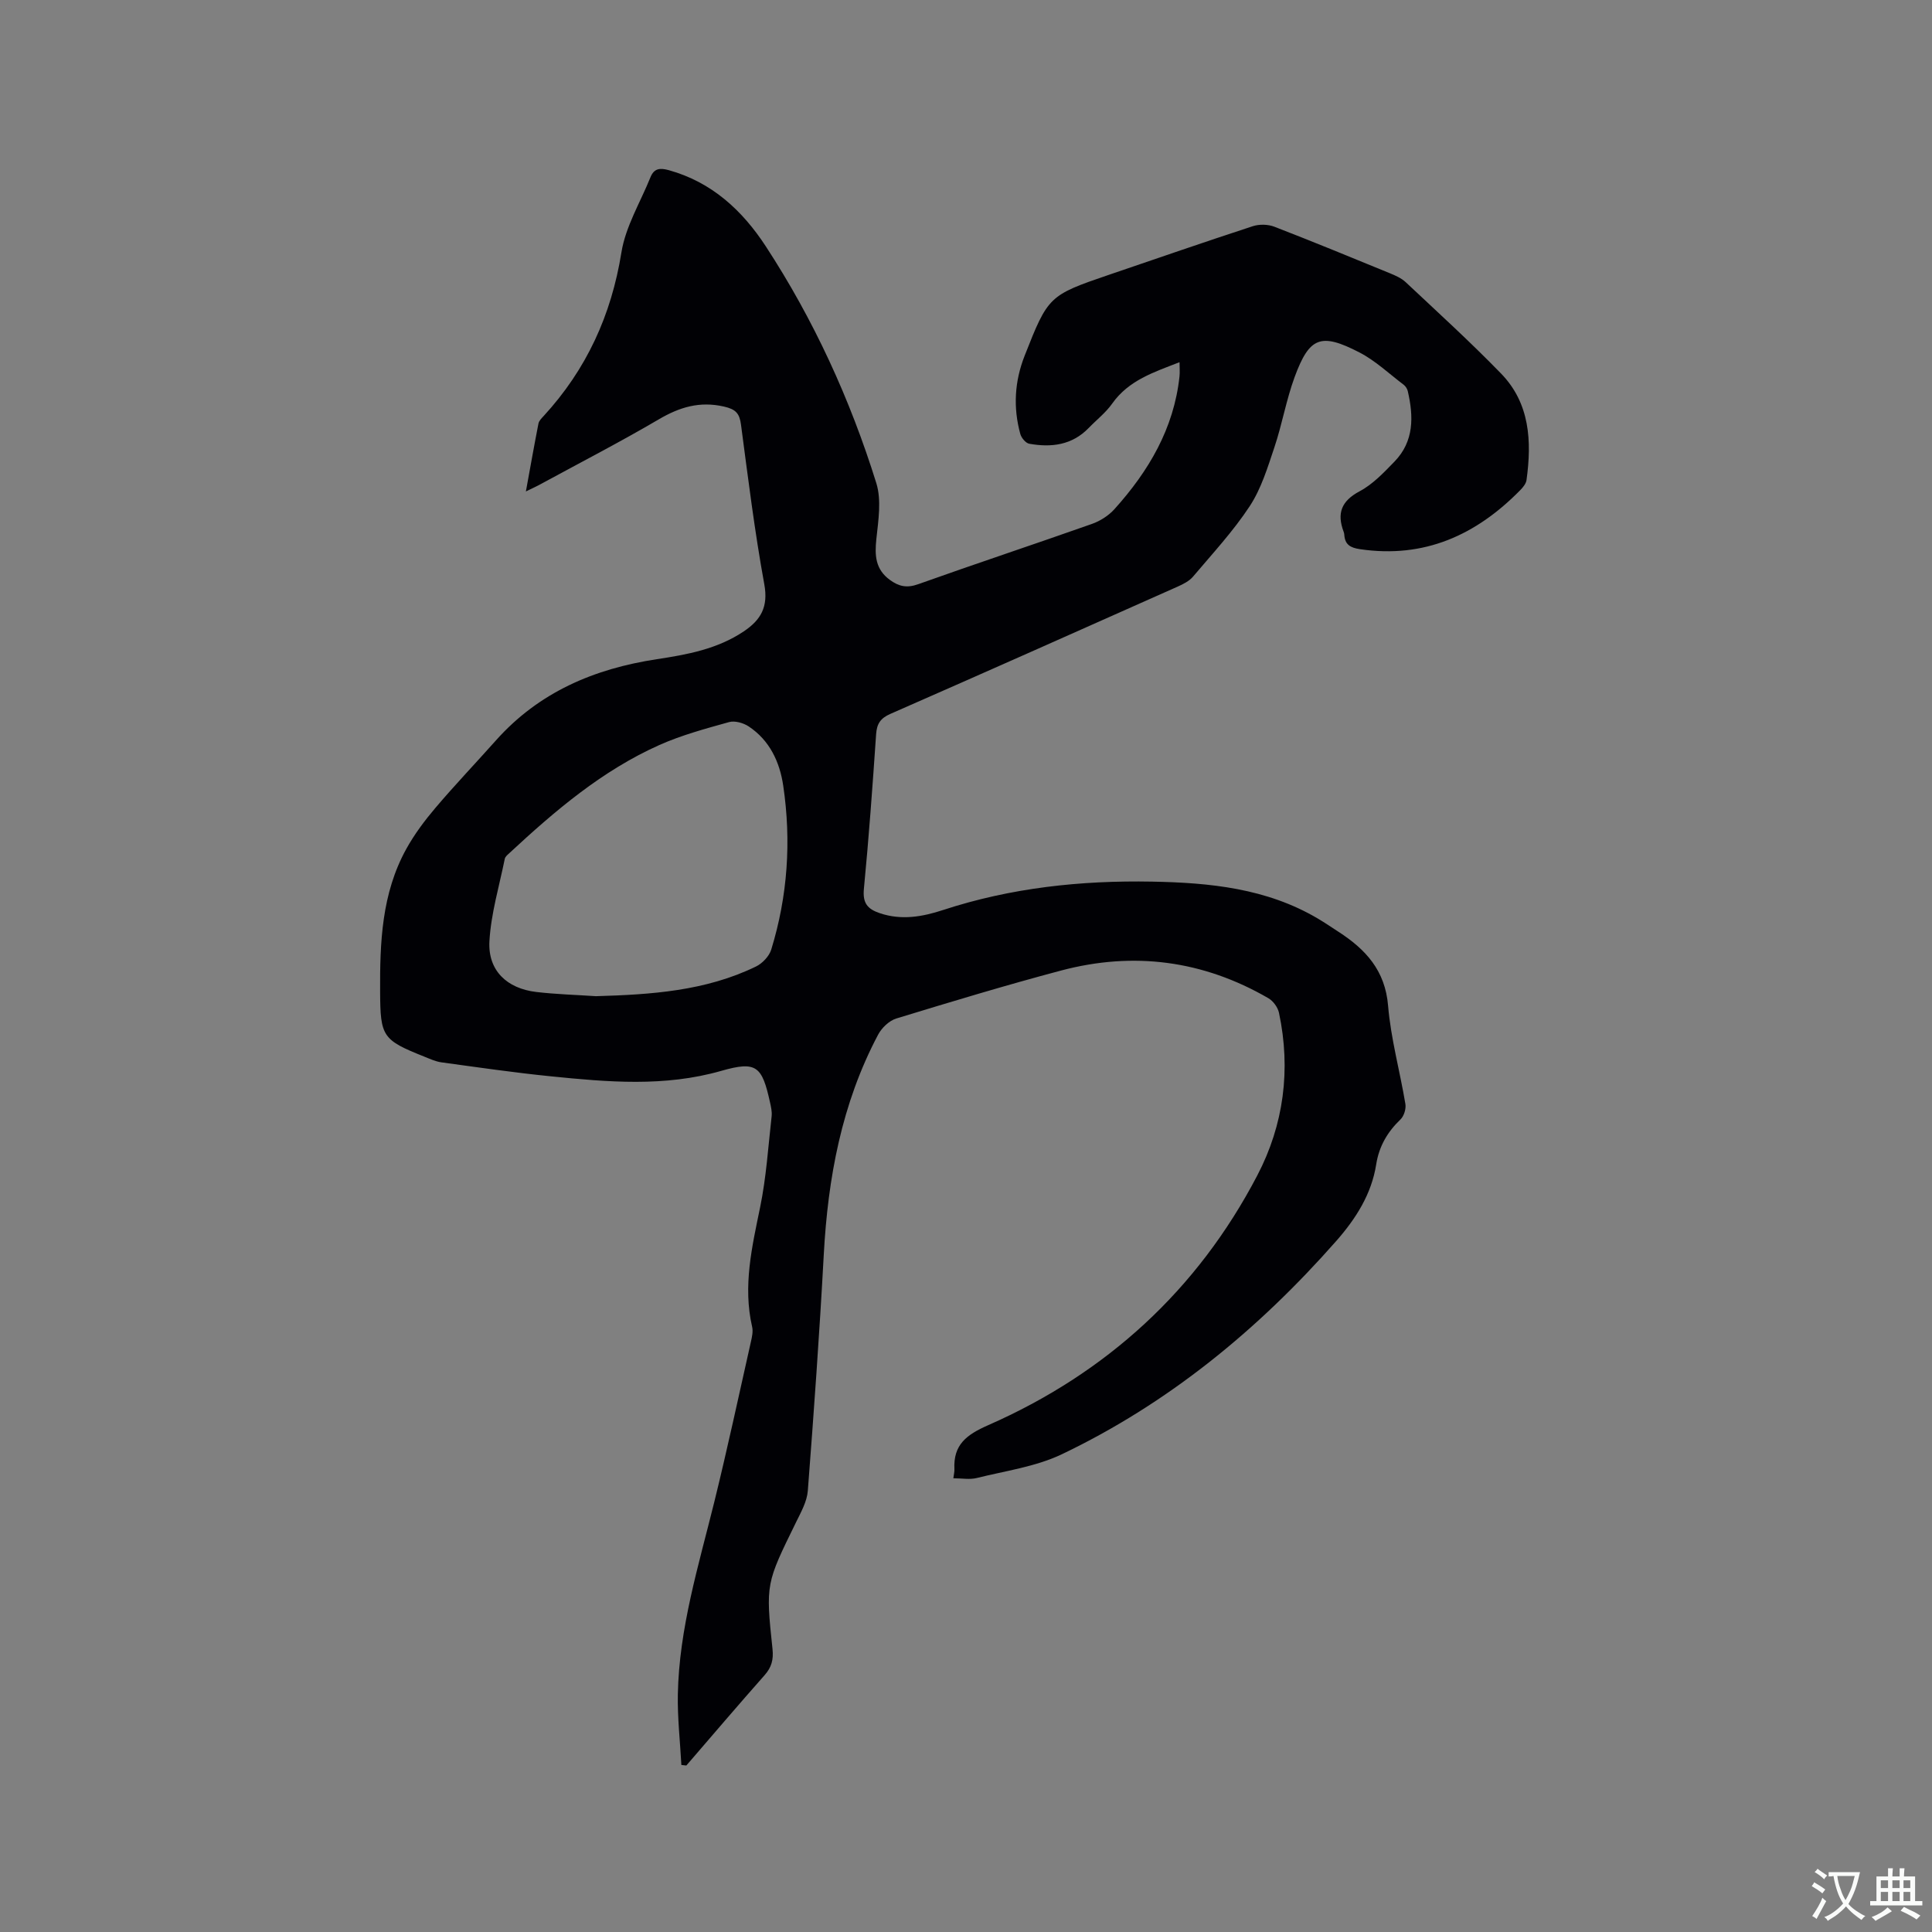 <svg enable-background="new 0 0 400 400" viewBox="0 0 400 400" xmlns="http://www.w3.org/2000/svg"><rect x="0" y="0" width="400" height="400" fill="#808080" stroke="none"/><path d="m108.88 101.75c.91-4.98 1.71-9.52 2.6-14.05.11-.57.63-1.09 1.06-1.55 8.87-9.64 14.03-20.89 16.12-33.9.86-5.37 3.93-10.38 6.01-15.55.74-1.83 1.93-1.98 3.79-1.47 8.91 2.47 15.23 8.34 20.07 15.74 9.95 15.23 17.49 31.7 22.9 49.05 1.1 3.53.42 7.74.01 11.58-.36 3.41-.21 6.27 2.81 8.47 1.85 1.35 3.5 1.72 5.83.89 11.96-4.27 24.03-8.26 36-12.49 1.7-.6 3.44-1.71 4.64-3.04 7.08-7.86 12.32-16.69 13.48-27.48.1-.91.01-1.84.01-2.96-5.31 2.07-10.53 3.73-13.95 8.58-1.33 1.88-3.23 3.35-4.85 5.03-3.45 3.57-7.75 4.09-12.32 3.27-.73-.13-1.63-1.22-1.85-2.03-1.5-5.47-1.19-10.88.9-16.19 4.86-12.34 5.01-12.51 17.47-16.76 9.92-3.38 19.82-6.81 29.77-10.06 1.36-.44 3.16-.4 4.49.12 8 3.09 15.92 6.36 23.86 9.61 1.16.48 2.4 1.01 3.29 1.85 6.65 6.24 13.4 12.38 19.75 18.92 6 6.17 6.38 14.03 5.28 22.05-.1.75-.73 1.52-1.3 2.1-9.13 9.3-19.86 14.19-33.19 12.22-2.02-.3-3.11-.96-3.24-3-.01-.21-.06-.42-.14-.62-1.42-3.8-.49-6.34 3.32-8.37 2.73-1.45 5.02-3.88 7.22-6.15 4.07-4.2 3.96-9.34 2.74-14.6-.11-.47-.45-.99-.83-1.29-3.03-2.29-5.86-4.99-9.19-6.71-7.98-4.12-10.34-3.2-13.4 5.1-1.74 4.73-2.59 9.79-4.2 14.58-1.4 4.17-2.72 8.54-5.1 12.16-3.41 5.19-7.71 9.82-11.74 14.59-.77.91-2 1.53-3.13 2.04-19.82 8.83-39.65 17.66-59.52 26.37-2.06.9-2.81 2.04-2.96 4.21-.73 10.68-1.5 21.36-2.53 32.02-.28 2.93.72 4.17 3.31 5.04 4.49 1.51 8.8.74 13.08-.66 14.06-4.61 28.55-6.15 43.25-5.88 11.93.22 23.72 1.37 34.33 7.64 1.46.86 2.86 1.82 4.28 2.74 5.62 3.63 9.68 8 10.28 15.33.57 6.82 2.45 13.53 3.58 20.32.17 1.01-.29 2.51-1.01 3.2-2.71 2.6-4.44 5.57-5.03 9.3-.97 6.19-4.23 11.27-8.26 15.86-16.14 18.33-34.73 33.61-56.83 44.17-5.43 2.59-11.71 3.44-17.63 4.92-1.46.36-3.08.05-4.83.05.11-.86.25-1.37.22-1.88-.25-5.05 2.46-7.12 6.99-9.11 24.47-10.76 43.31-27.95 55.72-51.71 5.49-10.51 6.98-21.94 4.49-33.67-.24-1.13-1.2-2.45-2.21-3.03-13.49-7.82-27.89-9.71-42.91-5.72-11.44 3.04-22.79 6.47-34.11 9.93-1.48.45-3.02 1.94-3.77 3.35-7.54 14.24-10.39 29.64-11.25 45.58-.88 16.29-2.05 32.58-3.3 48.85-.17 2.21-1.4 4.4-2.41 6.46-6.25 12.75-6.34 12.74-4.9 26.31.23 2.21-.2 3.78-1.65 5.42-5.46 6.17-10.81 12.45-16.19 18.69-.34-.04-.69-.08-1.03-.11-.26-4.87-.82-9.75-.73-14.61.26-13.69 4.3-26.7 7.55-39.86 2.71-10.99 5.08-22.07 7.57-33.12.23-1.02.49-2.15.26-3.13-1.94-8.44-.03-16.54 1.66-24.77 1.27-6.18 1.67-12.54 2.38-18.84.1-.92-.13-1.9-.33-2.83-1.66-7.54-2.79-8.64-10.1-6.55-11.74 3.36-23.49 2.32-35.28 1.13-7.57-.76-15.1-1.86-22.64-2.89-1.23-.17-2.43-.73-3.6-1.2-8.63-3.44-9.06-4.14-9.11-13.36-.06-10.24.31-20.41 5.43-29.65 1.67-3.02 3.79-5.85 6.03-8.49 4.05-4.77 8.37-9.3 12.53-13.97 8.9-9.98 20.33-14.83 33.3-16.8 6.27-.95 12.53-2.09 18-5.76 3.57-2.4 5.1-5.09 4.25-9.75-2-10.94-3.36-21.99-4.82-33.02-.31-2.36-1.06-3.21-3.55-3.78-5.05-1.14-9.18.13-13.49 2.66-7.94 4.66-16.14 8.89-24.23 13.29-.92.52-1.87.94-3.27 1.63zm14.5 104.5c11.4-.33 22.69-1.06 33.15-6.15 1.33-.65 2.73-2.13 3.15-3.51 3.41-11.09 4.17-22.46 2.48-33.92-.73-4.93-2.81-9.39-7.15-12.27-1.1-.73-2.87-1.23-4.06-.9-4.87 1.36-9.82 2.69-14.42 4.74-11.86 5.29-21.62 13.62-31.04 22.36-.38.35-.89.75-.98 1.21-1.15 5.68-2.86 11.34-3.18 17.07-.33 6.05 3.6 9.78 9.71 10.5 4.09.48 8.22.59 12.34.87z" fill="#010105"/><g fill="#fafbfa"><path d="m377.9 391.2c-.2.3-.4.5-.6.8-.7-.6-1.4-1-2.2-1.5.2-.3.4-.5.5-.8.6.4 1.4.8 2.3 1.5zm-1.8 6.1c-.2-.2-.5-.4-.9-.6.4-.6.8-1.2 1.2-1.9s.7-1.3.9-1.9c.3.3.5.5.8.7-.7 1.3-1.4 2.6-2 3.7zm2.2-9c-.3.3-.5.5-.6.8-.6-.6-1.3-1.1-2-1.5.3-.3.5-.5.6-.7.6.5 1.3.9 2 1.4zm.3.2v-.9h2 4.5c-.3 1.3-.6 2.5-1 3.6s-.9 2.1-1.4 3c.4.5 1 1 1.6 1.4s1.2.8 1.9 1.1c-.3.2-.5.4-.8.8-.4-.3-1-.7-1.6-1.2s-1.2-1.1-1.6-1.6c-.5.6-1.1 1.1-1.7 1.6s-1.4.9-2.1 1.4c-.1-.3-.3-.5-.7-.8.6-.2 1.2-.5 1.9-1s1.4-1.1 2-1.8c-.5-.8-.9-1.6-1.2-2.5s-.6-2-.8-3.2c-.4.1-.7.1-1 .1zm2.5 2.7c.3 1 .7 1.7 1 2.2.3-.5.6-1.1 1-2s.6-1.9.9-3h-3.2-.4c.1.9.3 1.8.7 2.8z"/><path d="m396.5 388.5v1.5 3.6h1.5v.9c-.4 0-1 0-1.7 0h-7.9c-.5 0-.9 0-1.2 0v-.9h1.3v-3.5c0-.7 0-1.2 0-1.6h2.4c0-.8 0-1.4 0-1.7h1c0 .3-.1.8-.1 1.7h1.5c0-.8 0-1.4 0-1.7h1c0 .3-.1.9-.1 1.7zm-8.2 9.2c-.2-.3-.5-.5-.8-.8.8-.3 1.4-.6 1.9-.9s1-.7 1.4-1.1c.3.3.6.5.9.8-1.6 1-2.8 1.6-3.4 2zm2.6-6.8v-1.6h-1.5v1.6zm0 2.7v-1.9h-1.5v1.9zm2.4-2.7v-1.6h-1.5v1.6zm0 2.7v-1.9h-1.5v1.9zm.2 2 .7-.8c.4.2.9.5 1.6.8s1.3.7 1.8 1c-.3.3-.5.5-.8.8-.4-.3-1.5-1-3.3-1.8zm2-4.7v-1.6h-1.4v1.6zm0 2.7v-1.9h-1.4v1.9z"/></g></svg>